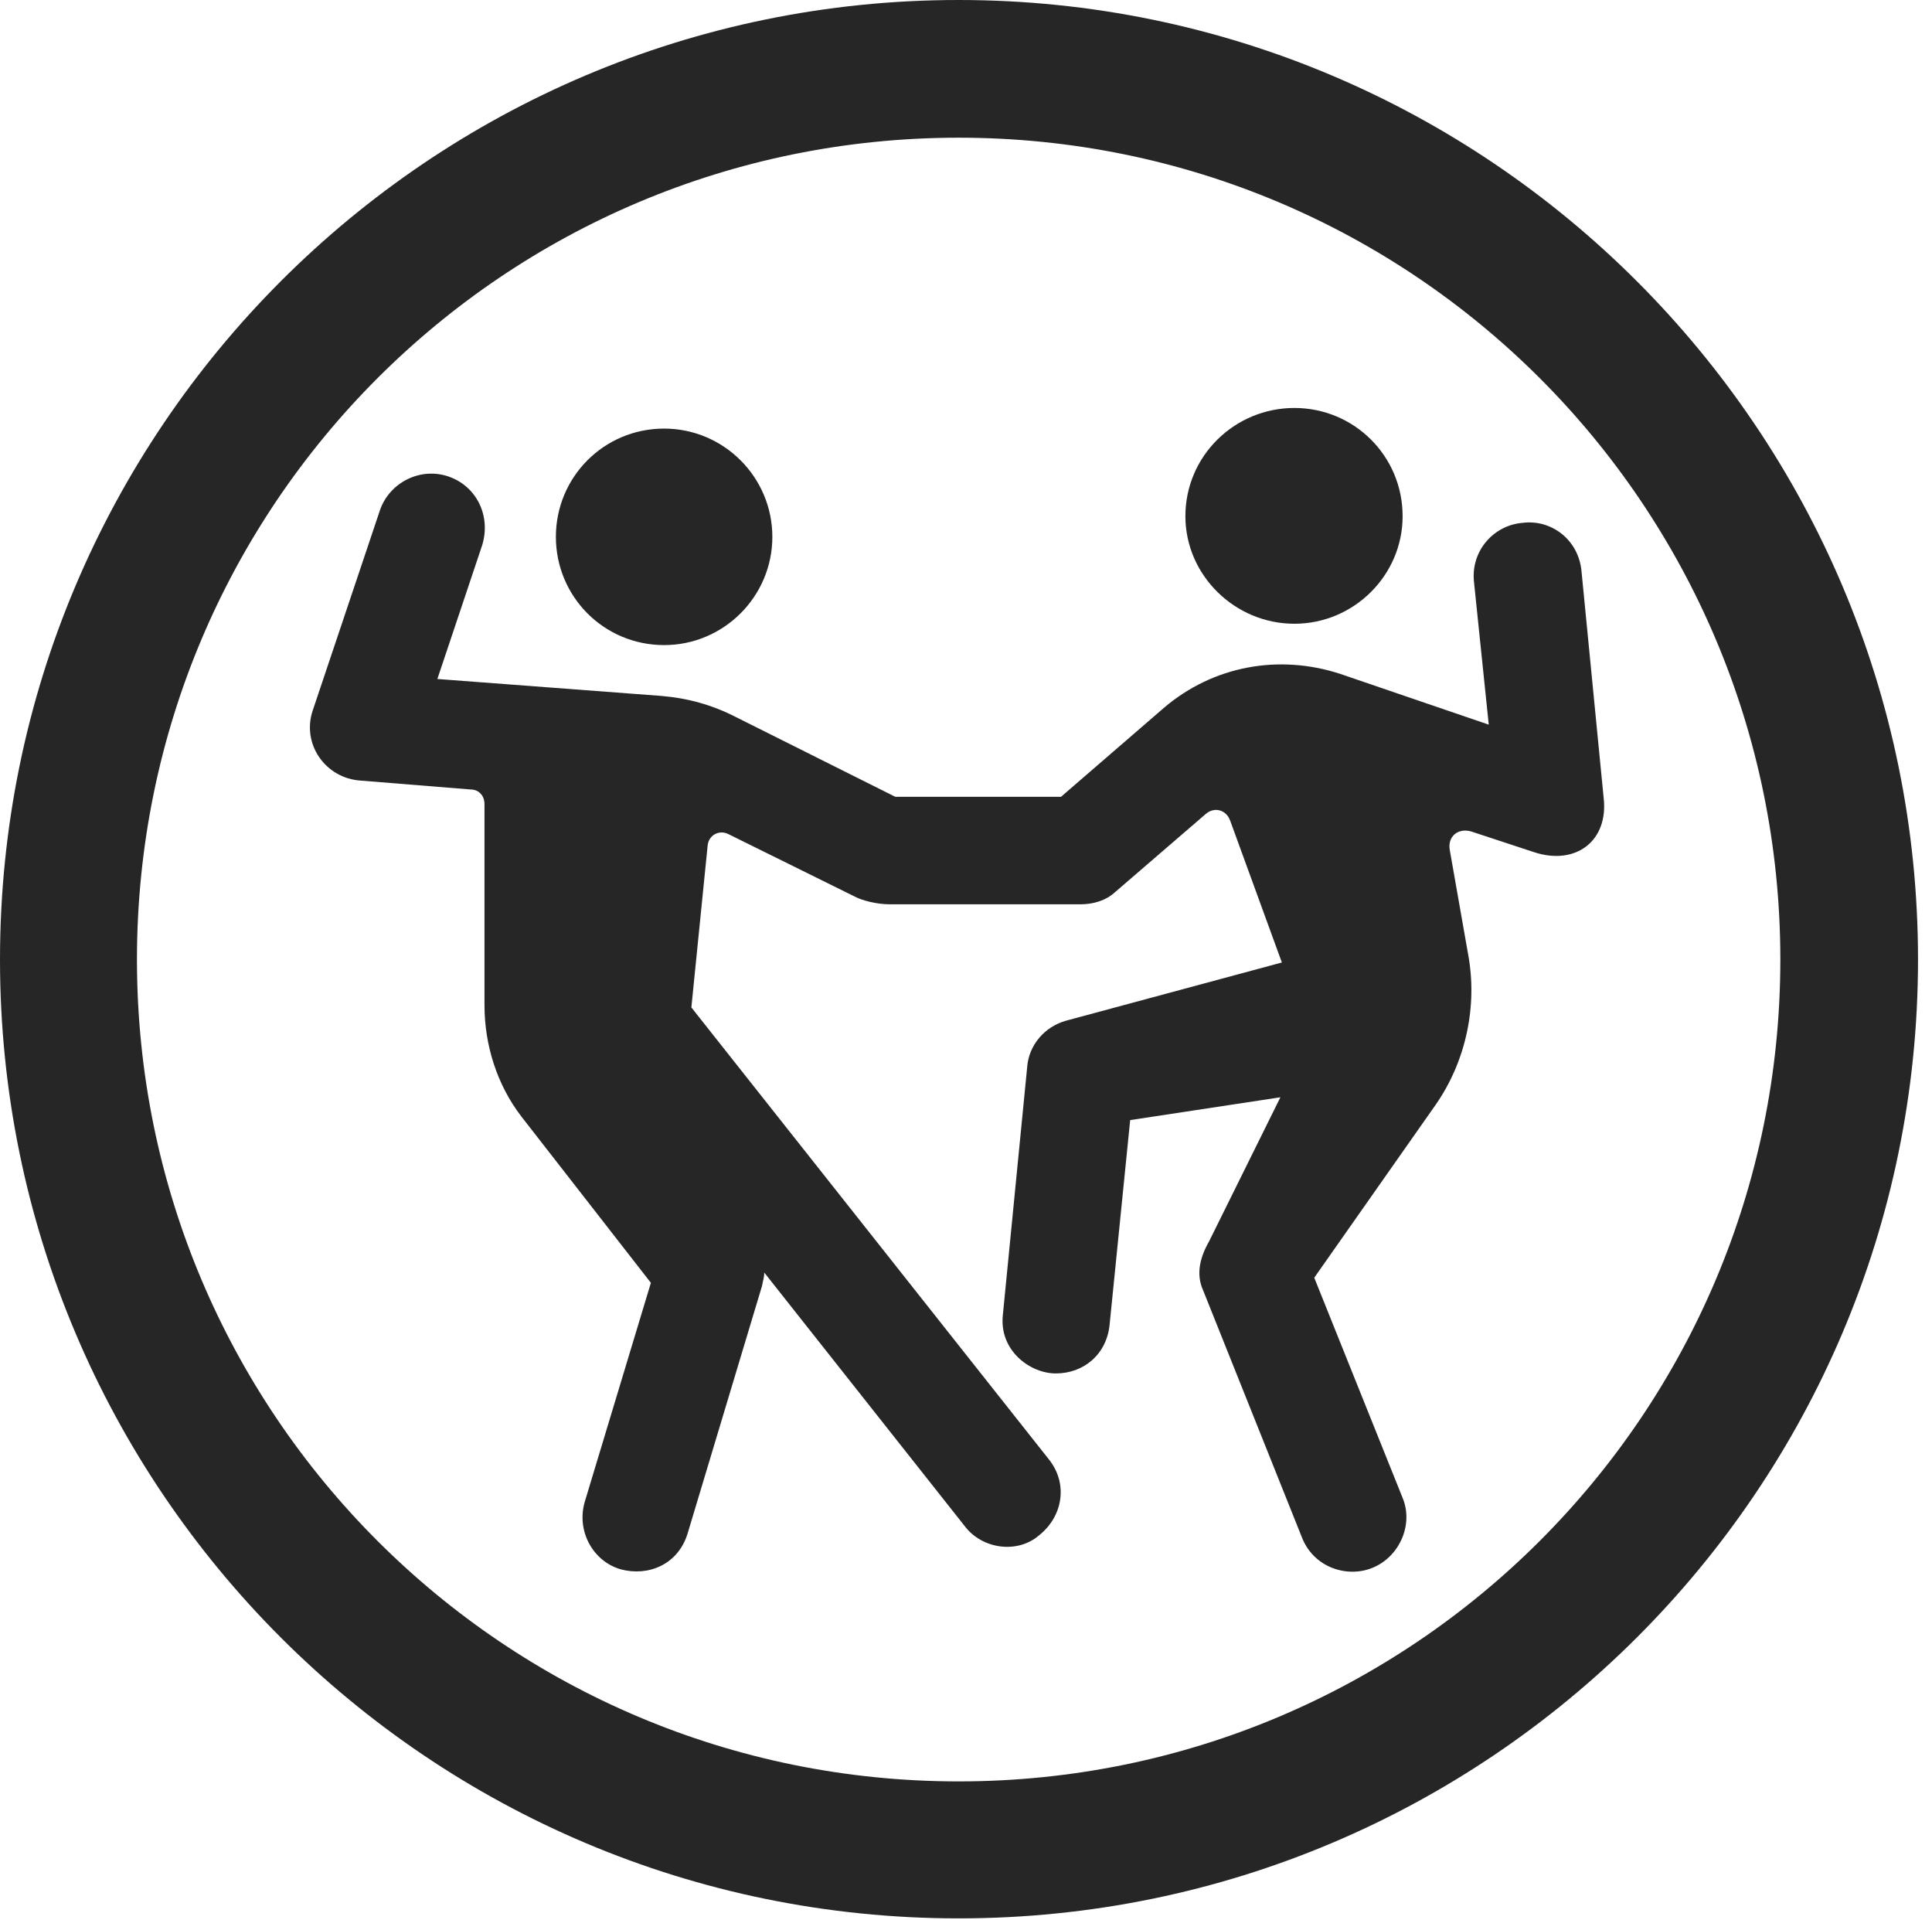 <?xml version="1.0" encoding="UTF-8"?>
<!--Generator: Apple Native CoreSVG 326-->
<!DOCTYPE svg
PUBLIC "-//W3C//DTD SVG 1.1//EN"
       "http://www.w3.org/Graphics/SVG/1.1/DTD/svg11.dtd">
<svg version="1.1" xmlns="http://www.w3.org/2000/svg" xmlns:xlink="http://www.w3.org/1999/xlink" viewBox="0 0 51.25 50.918">
 <g>
  <rect height="50.918" opacity="0" width="51.25" x="0" y="0"/>
  <path d="M25.43 50.879C39.473 50.879 50.879 39.492 50.879 25.449C50.879 11.406 39.473 0 25.43 0C11.387 0 0 11.406 0 25.449C0 39.492 11.387 50.879 25.43 50.879ZM25.43 47.246C13.379 47.246 3.633 37.5 3.633 25.449C3.633 13.398 13.379 3.652 25.43 3.652C37.48 3.652 47.227 13.398 47.227 25.449C47.227 37.5 37.48 47.246 25.43 47.246Z" fill="black" fill-opacity="0.85"/>
  <path d="M17.617 17.109C19.199 17.109 20.488 15.82 20.488 14.238C20.488 12.656 19.199 11.367 17.617 11.367C16.016 11.367 14.746 12.656 14.746 14.238C14.746 15.82 16.016 17.109 17.617 17.109ZM34.336 16.543C35.918 16.543 37.207 15.254 37.207 13.691C37.207 12.09 35.918 10.82 34.336 10.82C32.754 10.82 31.445 12.09 31.445 13.691C31.445 15.254 32.754 16.543 34.336 16.543ZM9.57 20.703L12.48 20.938C12.695 20.938 12.852 21.094 12.852 21.328L12.852 26.66C12.852 27.715 13.184 28.77 13.828 29.609L17.266 34.023L15.508 39.844C15.293 40.605 15.723 41.406 16.465 41.621C17.188 41.816 17.988 41.504 18.242 40.664L20.215 34.102C20.234 33.984 20.273 33.887 20.273 33.75L25.586 40.469C26.055 41.094 26.992 41.211 27.559 40.723C28.203 40.215 28.34 39.336 27.812 38.691L18.34 26.719L18.77 22.441C18.789 22.148 19.082 21.992 19.336 22.129L22.656 23.77C22.871 23.887 23.262 23.984 23.613 23.984L28.652 23.984C29.004 23.984 29.336 23.887 29.59 23.652L31.992 21.582C32.227 21.387 32.539 21.484 32.637 21.777L34.004 25.527L28.281 27.07C27.715 27.227 27.285 27.715 27.246 28.32L26.602 34.883C26.504 35.82 27.324 36.426 28.008 36.426C28.75 36.426 29.355 35.918 29.434 35.137L29.98 29.707L33.965 29.102L32.07 32.93C31.836 33.34 31.719 33.789 31.914 34.219L34.531 40.762C34.844 41.582 35.742 41.855 36.406 41.582C37.129 41.289 37.5 40.43 37.207 39.727L34.863 33.887L38.086 29.297C38.887 28.145 39.199 26.68 38.945 25.312L38.457 22.539C38.398 22.188 38.672 21.953 39.023 22.051L40.684 22.598C41.797 22.969 42.676 22.305 42.539 21.152L41.953 15.156C41.875 14.297 41.133 13.77 40.391 13.867C39.629 13.926 39.004 14.609 39.102 15.449L39.492 19.219L35.547 17.871C33.926 17.344 32.188 17.656 30.879 18.77L28.145 21.133L23.75 21.133L19.531 19.023C18.887 18.691 18.242 18.516 17.539 18.457L11.602 18.008L12.793 14.453C13.027 13.672 12.637 12.891 11.895 12.637C11.152 12.383 10.332 12.793 10.078 13.535L8.301 18.828C7.988 19.727 8.633 20.645 9.57 20.703Z" fill="black" fill-opacity="0.85"/>
 </g>
</svg>
